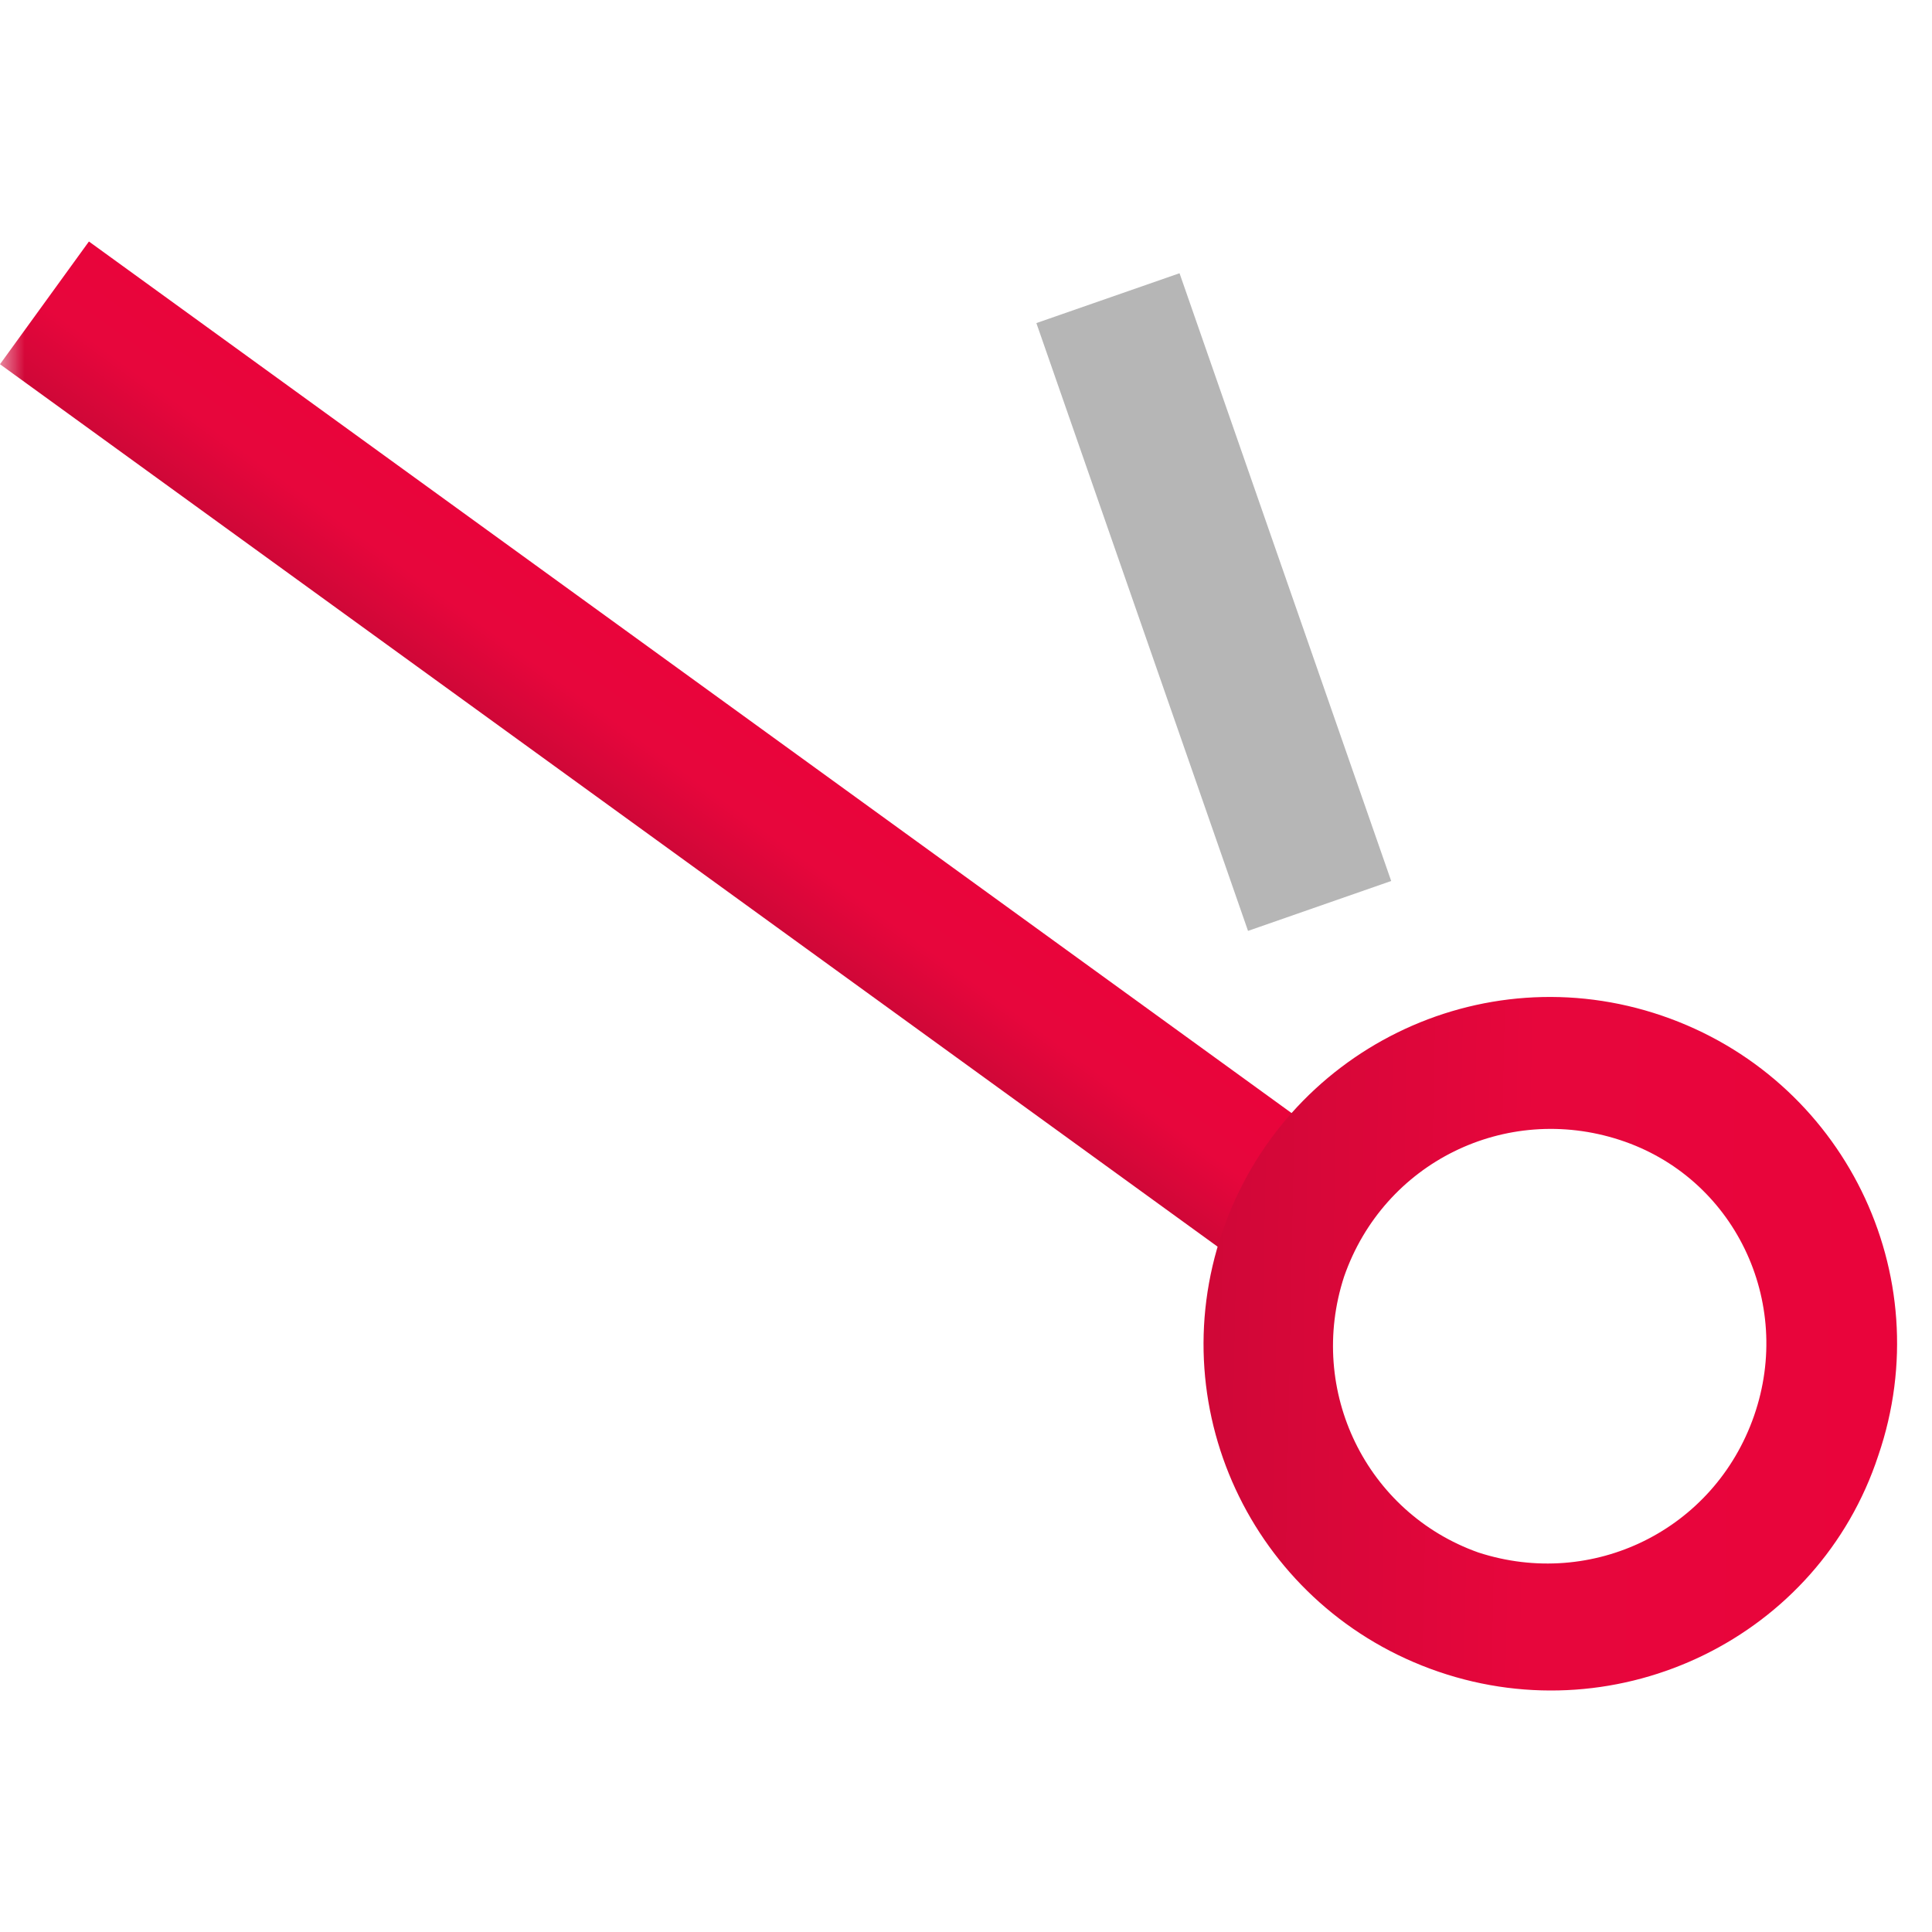 <svg width="40" height="40" viewBox="0 0 40 40" fill="none" xmlns="http://www.w3.org/2000/svg">
<mask id="mask0" mask-type="alpha" maskUnits="userSpaceOnUse" x="0" y="0" width="40" height="40">
<rect width="40" height="40" fill="#C4C4C4"/>
</mask>
<g mask="url(#mask0)">
<path d="M1.841 5L0 7.541L26.658 26.861L28.5 24.32L1.841 5Z" fill="url(#paint0_linear)"/>
<path d="M24.421 5.657L21.457 6.689L25.839 19.273L28.803 18.24L24.421 5.657Z" fill="#B6B6B6"/>
<path d="M29.783 34.611C26.027 33.325 24.021 29.261 25.307 25.505C26.593 21.75 30.657 19.744 34.413 21.03C38.168 22.316 40.174 26.38 38.888 30.135C37.654 33.891 33.538 35.897 29.783 34.611ZM33.538 23.602C31.172 22.83 28.651 24.065 27.828 26.431C27.056 28.798 28.291 31.319 30.606 32.142C32.972 32.913 35.493 31.679 36.316 29.312C37.139 26.946 35.904 24.374 33.538 23.602Z" fill="url(#paint1_linear)"/>
</g>
<defs>
<linearGradient id="paint0_linear" x1="-2.098" y1="6.076" x2="-0.124" y2="3.363" gradientUnits="userSpaceOnUse">
<stop stop-color="#CE0737"/>
<stop offset="0.468" stop-color="#E7063C"/>
<stop offset="1" stop-color="#E9043B"/>
</linearGradient>
<linearGradient id="paint1_linear" x1="24.713" y1="19.525" x2="40.059" y2="19.826" gradientUnits="userSpaceOnUse">
<stop stop-color="#CE0737"/>
<stop offset="0.468" stop-color="#E7063C"/>
<stop offset="1" stop-color="#E9043B"/>
</linearGradient>
</defs>
</svg>
